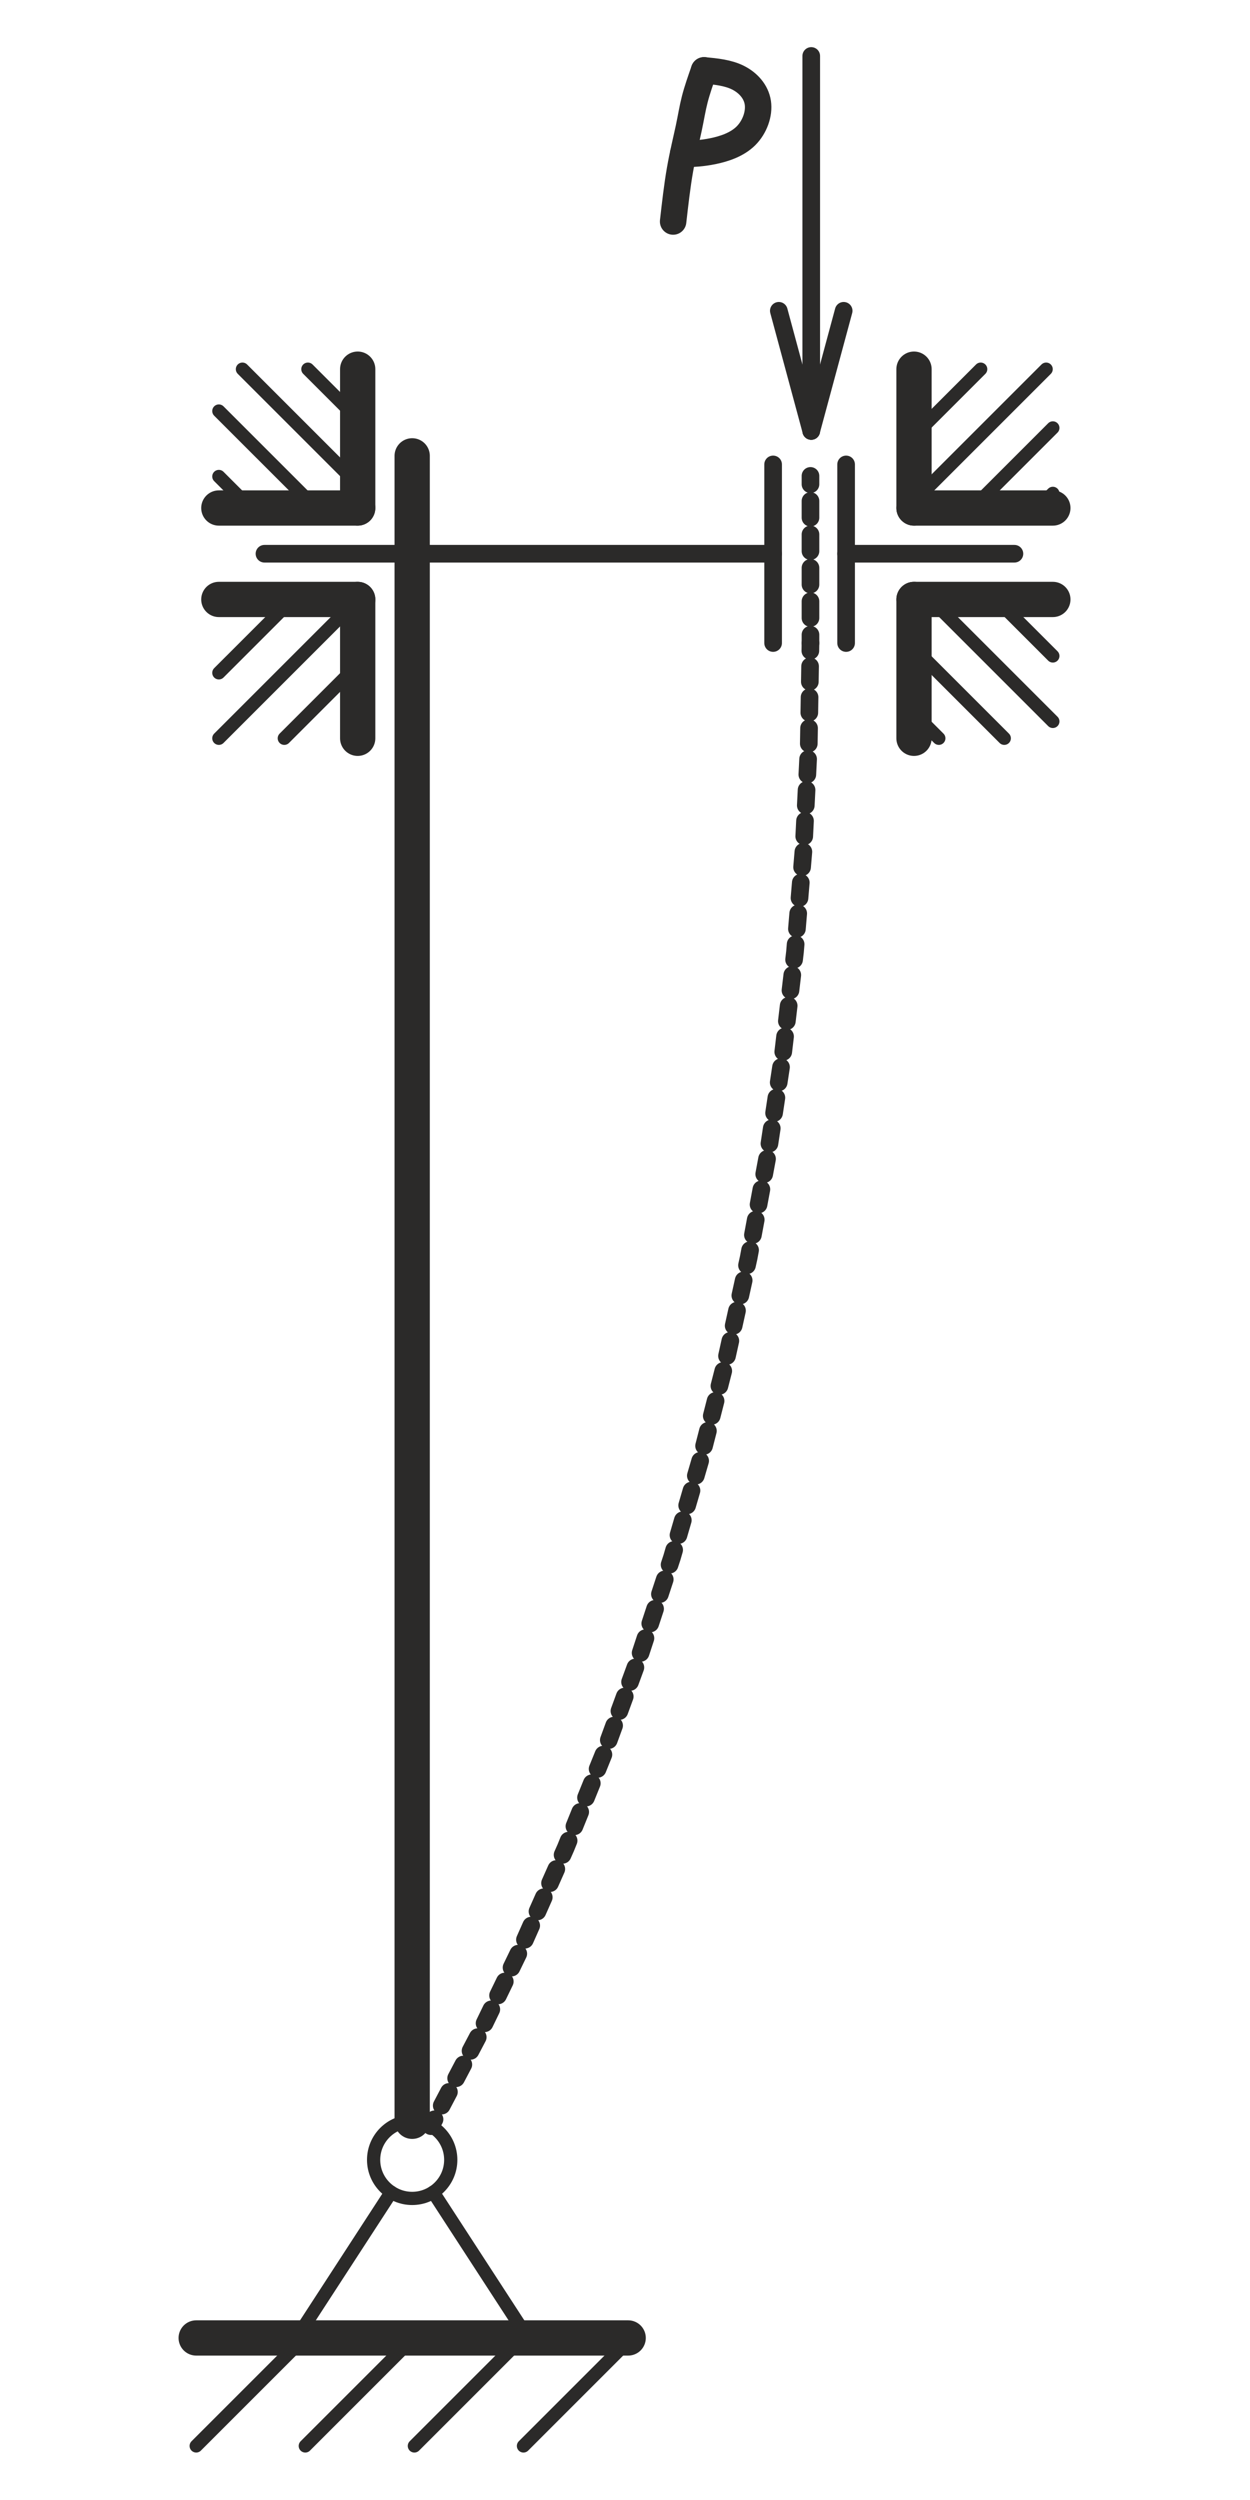 <svg id="e6Sl3PT8kap1" xmlns="http://www.w3.org/2000/svg" xmlns:xlink="http://www.w3.org/1999/xlink" viewBox="0 0 1181 2362" shape-rendering="geometricPrecision" text-rendering="geometricPrecision"><g clip-rule="evenodd"><g clip-rule="evenodd"><line x1="766.46" y1="407.17" x2="766.46" y2="52.87" clip-rule="evenodd" fill="none" fill-rule="evenodd" stroke="#2b2a29" stroke-width="16.67" stroke-linecap="round" stroke-linejoin="bevel" stroke-miterlimit="22.926"/><line x1="766.46" y1="407.17" x2="797.1" y2="293.64" clip-rule="evenodd" fill="none" fill-rule="evenodd" stroke="#2b2a29" stroke-width="16.67" stroke-linecap="round" stroke-linejoin="bevel" stroke-miterlimit="22.926"/><line x1="766.46" y1="407.17" x2="735.83" y2="293.64" clip-rule="evenodd" fill="none" fill-rule="evenodd" stroke="#2b2a29" stroke-width="16.67" stroke-linecap="round" stroke-linejoin="bevel" stroke-miterlimit="22.926"/></g><g clip-rule="evenodd"><path d="M665.2,66.46c-3.27,9.34-6.54,18.67-8.76,27.29-2.23,8.62-3.4,16.52-5.68,27.27-2.29,10.75-5.68,24.35-8.33,39.54-2.66,15.19-4.56,31.96-6.46,48.73" clip-rule="evenodd" fill="none" fill-rule="evenodd" stroke="#2b2a29" stroke-width="25" stroke-linecap="round" stroke-linejoin="bevel" stroke-miterlimit="22.926"/><path d="M665.2,66.46c11.28,1.08,22.57,2.17,32.05,6.91c9.49,4.74,17.18,13.14,18.75,23.64c1.58,10.5-2.95,23.11-11.31,31.4-8.36,8.28-20.54,12.25-31.07,14.41s-19.41,2.51-23.82,2.58c-4.42.06-4.37-.15-4.33-.37" clip-rule="evenodd" fill="none" fill-rule="evenodd" stroke="#2b2a29" stroke-width="25" stroke-linecap="round" stroke-miterlimit="22.926"/></g><line x1="389.43" y1="430.68" x2="389.43" y2="2004.19" clip-rule="evenodd" fill="none" fill-rule="evenodd" stroke="#2b2a29" stroke-width="33.33" stroke-linecap="round" stroke-linejoin="bevel" stroke-miterlimit="22.926"/><line x1="280.11" y1="2208.9" x2="369.58" y2="2071.19" clip-rule="evenodd" fill="none" fill-rule="evenodd" stroke="#2b2a29" stroke-width="12.5" stroke-linecap="round" stroke-linejoin="bevel" stroke-miterlimit="22.926"/><path d="M425.87,2040.63c0-20.12-16.31-36.44-36.44-36.44-20.12,0-36.44,16.32-36.44,36.44c0,20.13,16.32,36.44,36.44,36.44c20.13,0,36.44-16.31,36.44-36.44Z" clip-rule="evenodd" fill="none" fill-rule="evenodd" stroke="#2b2a29" stroke-width="12.5" stroke-linecap="round" stroke-linejoin="bevel" stroke-miterlimit="22.926"/><line x1="409.28" y1="2071.19" x2="498.75" y2="2208.9" clip-rule="evenodd" fill="none" fill-rule="evenodd" stroke="#2b2a29" stroke-width="12.5" stroke-linecap="round" stroke-linejoin="bevel" stroke-miterlimit="22.926"/><line x1="498.75" y1="2208.9" x2="280.11" y2="2208.9" clip-rule="evenodd" fill="none" fill-rule="evenodd" stroke="#2b2a29" stroke-width="12.5" stroke-linecap="round" stroke-linejoin="bevel" stroke-miterlimit="22.926"/><line x1="185.37" y1="2208.9" x2="593.49" y2="2208.9" clip-rule="evenodd" fill="none" fill-rule="evenodd" stroke="#2b2a29" stroke-width="33.33" stroke-linecap="round" stroke-linejoin="bevel" stroke-miterlimit="22.926"/><line x1="494.57" y1="2310.93" x2="593.49" y2="2212" clip-rule="evenodd" fill="none" fill-rule="evenodd" stroke="#2b2a29" stroke-width="12.5" stroke-linecap="round" stroke-linejoin="bevel" stroke-miterlimit="22.926"/><line x1="391.5" y1="2310.93" x2="493.53" y2="2208.9" clip-rule="evenodd" fill="none" fill-rule="evenodd" stroke="#2b2a29" stroke-width="12.5" stroke-linecap="round" stroke-linejoin="bevel" stroke-miterlimit="22.926"/><line x1="288.44" y1="2310.93" x2="390.47" y2="2208.9" clip-rule="evenodd" fill="none" fill-rule="evenodd" stroke="#2b2a29" stroke-width="12.5" stroke-linecap="round" stroke-linejoin="bevel" stroke-miterlimit="22.926"/><line x1="185.37" y1="2310.92" x2="287.4" y2="2208.9" clip-rule="evenodd" fill="none" fill-rule="evenodd" stroke="#2b2a29" stroke-width="12.5" stroke-linecap="round" stroke-linejoin="bevel" stroke-miterlimit="22.926"/><line x1="730.44" y1="438.79" x2="730.44" y2="607.54" clip-rule="evenodd" fill="none" fill-rule="evenodd" stroke="#2b2a29" stroke-width="16.67" stroke-linecap="round" stroke-linejoin="bevel" stroke-miterlimit="22.926"/><line x1="799.4" y1="438.79" x2="799.4" y2="607.54" clip-rule="evenodd" fill="none" fill-rule="evenodd" stroke="#2b2a29" stroke-width="16.67" stroke-linecap="round" stroke-linejoin="bevel" stroke-miterlimit="22.926"/><line x1="799.4" y1="523.17" x2="958.43" y2="523.17" clip-rule="evenodd" fill="none" fill-rule="evenodd" stroke="#2b2a29" stroke-width="16.67" stroke-linecap="round" stroke-linejoin="bevel" stroke-miterlimit="22.926"/><line x1="730.44" y1="523.17" x2="249.87" y2="523.17" clip-rule="evenodd" fill="none" fill-rule="evenodd" stroke="#2b2a29" stroke-width="16.67" stroke-linecap="round" stroke-linejoin="bevel" stroke-miterlimit="22.926"/><line x1="337.95" y1="348.79" x2="337.95" y2="479.97" clip-rule="evenodd" fill="none" fill-rule="evenodd" stroke="#2b2a29" stroke-width="33.33" stroke-linecap="round" stroke-linejoin="bevel" stroke-miterlimit="22.926"/><line x1="337.95" y1="479.97" x2="206.77" y2="479.97" clip-rule="evenodd" fill="none" fill-rule="evenodd" stroke="#2b2a29" stroke-width="33.33" stroke-linecap="round" stroke-linejoin="bevel" stroke-miterlimit="22.926"/><line x1="337.95" y1="566.36" x2="206.77" y2="566.36" clip-rule="evenodd" fill="none" fill-rule="evenodd" stroke="#2b2a29" stroke-width="33.33" stroke-linecap="round" stroke-linejoin="bevel" stroke-miterlimit="22.926"/><line x1="337.95" y1="697.54" x2="337.95" y2="566.36" clip-rule="evenodd" fill="none" fill-rule="evenodd" stroke="#2b2a29" stroke-width="33.33" stroke-linecap="round" stroke-linejoin="bevel" stroke-miterlimit="22.926"/><line x1="994.73" y1="479.97" x2="863.55" y2="479.97" clip-rule="evenodd" fill="none" fill-rule="evenodd" stroke="#2b2a29" stroke-width="33.33" stroke-linecap="round" stroke-linejoin="bevel" stroke-miterlimit="22.926"/><line x1="863.55" y1="479.97" x2="863.55" y2="348.79" clip-rule="evenodd" fill="none" fill-rule="evenodd" stroke="#2b2a29" stroke-width="33.33" stroke-linecap="round" stroke-linejoin="bevel" stroke-miterlimit="22.926"/><line x1="994.73" y1="566.36" x2="863.55" y2="566.36" clip-rule="evenodd" fill="none" fill-rule="evenodd" stroke="#2b2a29" stroke-width="33.33" stroke-linecap="round" stroke-linejoin="bevel" stroke-miterlimit="22.926"/><line x1="863.55" y1="566.36" x2="863.55" y2="697.54" clip-rule="evenodd" fill="none" fill-rule="evenodd" stroke="#2b2a29" stroke-width="33.33" stroke-linecap="round" stroke-linejoin="bevel" stroke-miterlimit="22.926"/><line x1="765.74" y1="449.63" x2="765.74" y2="457.53" clip-rule="evenodd" fill="none" fill-rule="evenodd" stroke="#2b2a29" stroke-width="16.67" stroke-linecap="round" stroke-linejoin="bevel" stroke-miterlimit="22.926"/><line x1="765.74" y1="473.33" x2="765.74" y2="489.13" clip-rule="evenodd" fill="none" fill-rule="evenodd" stroke="#2b2a29" stroke-width="16.67" stroke-linecap="round" stroke-linejoin="bevel" stroke-miterlimit="22.926"/><line x1="765.74" y1="504.92" x2="765.74" y2="520.72" clip-rule="evenodd" fill="none" fill-rule="evenodd" stroke="#2b2a29" stroke-width="16.67" stroke-linecap="round" stroke-linejoin="bevel" stroke-miterlimit="22.926"/><line x1="765.74" y1="536.51" x2="765.74" y2="552.31" clip-rule="evenodd" fill="none" fill-rule="evenodd" stroke="#2b2a29" stroke-width="16.67" stroke-linecap="round" stroke-linejoin="bevel" stroke-miterlimit="22.926"/><line x1="765.74" y1="568.11" x2="765.74" y2="583.9" clip-rule="evenodd" fill="none" fill-rule="evenodd" stroke="#2b2a29" stroke-width="16.67" stroke-linecap="round" stroke-linejoin="bevel" stroke-miterlimit="22.926"/><line x1="765.74" y1="599.7" x2="765.74" y2="607.6" clip-rule="evenodd" fill="none" fill-rule="evenodd" stroke="#2b2a29" stroke-width="16.67" stroke-linecap="round" stroke-linejoin="bevel" stroke-miterlimit="22.926"/><line x1="407.14" y1="2008.78" x2="410.54" y2="2002.32" clip-rule="evenodd" fill="none" fill-rule="evenodd" stroke="#2b2a29" stroke-width="16.67" stroke-linecap="round" stroke-linejoin="bevel" stroke-miterlimit="22.926"/><line x1="417.35" y1="1989.38" x2="424.15" y2="1976.45" clip-rule="evenodd" fill="none" fill-rule="evenodd" stroke="#2b2a29" stroke-width="16.67" stroke-linecap="round" stroke-linejoin="bevel" stroke-miterlimit="22.926"/><line x1="430.96" y1="1963.52" x2="437.76" y2="1950.58" clip-rule="evenodd" fill="none" fill-rule="evenodd" stroke="#2b2a29" stroke-width="16.67" stroke-linecap="round" stroke-linejoin="bevel" stroke-miterlimit="22.926"/><line x1="444.57" y1="1937.65" x2="451.37" y2="1924.71" clip-rule="evenodd" fill="none" fill-rule="evenodd" stroke="#2b2a29" stroke-width="16.67" stroke-linecap="round" stroke-linejoin="bevel" stroke-miterlimit="22.926"/><line x1="457.82" y1="1911.6" x2="464.19" y2="1898.44" clip-rule="evenodd" fill="none" fill-rule="evenodd" stroke="#2b2a29" stroke-width="16.67" stroke-linecap="round" stroke-linejoin="bevel" stroke-miterlimit="22.926"/><line x1="470.56" y1="1885.29" x2="476.93" y2="1872.14" clip-rule="evenodd" fill="none" fill-rule="evenodd" stroke="#2b2a29" stroke-width="16.67" stroke-linecap="round" stroke-linejoin="bevel" stroke-miterlimit="22.926"/><line x1="483.3" y1="1858.98" x2="489.67" y2="1845.83" clip-rule="evenodd" fill="none" fill-rule="evenodd" stroke="#2b2a29" stroke-width="16.67" stroke-linecap="round" stroke-linejoin="bevel" stroke-miterlimit="22.926"/><line x1="495.96" y1="1832.64" x2="501.89" y2="1819.28" clip-rule="evenodd" fill="none" fill-rule="evenodd" stroke="#2b2a29" stroke-width="16.67" stroke-linecap="round" stroke-linejoin="bevel" stroke-miterlimit="22.926"/><line x1="507.82" y1="1805.92" x2="513.75" y2="1792.56" clip-rule="evenodd" fill="none" fill-rule="evenodd" stroke="#2b2a29" stroke-width="16.67" stroke-linecap="round" stroke-linejoin="bevel" stroke-miterlimit="22.926"/><line x1="519.67" y1="1779.2" x2="525.6" y2="1765.84" clip-rule="evenodd" fill="none" fill-rule="evenodd" stroke="#2b2a29" stroke-width="16.67" stroke-linecap="round" stroke-linejoin="bevel" stroke-miterlimit="22.926"/><polyline points="531.53,1752.48 534.49,1745.8 537.23,1739.03" clip-rule="evenodd" fill="none" fill-rule="evenodd" stroke="#2b2a29" stroke-width="16.67" stroke-linecap="round" stroke-linejoin="bevel" stroke-miterlimit="22.926"/><line x1="542.71" y1="1725.48" x2="548.19" y2="1711.93" clip-rule="evenodd" fill="none" fill-rule="evenodd" stroke="#2b2a29" stroke-width="16.67" stroke-linecap="round" stroke-linejoin="bevel" stroke-miterlimit="22.926"/><line x1="553.66" y1="1698.38" x2="559.14" y2="1684.83" clip-rule="evenodd" fill="none" fill-rule="evenodd" stroke="#2b2a29" stroke-width="16.67" stroke-linecap="round" stroke-linejoin="bevel" stroke-miterlimit="22.926"/><line x1="564.62" y1="1671.28" x2="570.1" y2="1657.73" clip-rule="evenodd" fill="none" fill-rule="evenodd" stroke="#2b2a29" stroke-width="16.67" stroke-linecap="round" stroke-linejoin="bevel" stroke-miterlimit="22.926"/><line x1="575.2" y1="1644.03" x2="580.22" y2="1630.31" clip-rule="evenodd" fill="none" fill-rule="evenodd" stroke="#2b2a29" stroke-width="16.67" stroke-linecap="round" stroke-linejoin="bevel" stroke-miterlimit="22.926"/><line x1="585.24" y1="1616.58" x2="590.26" y2="1602.86" clip-rule="evenodd" fill="none" fill-rule="evenodd" stroke="#2b2a29" stroke-width="16.67" stroke-linecap="round" stroke-linejoin="bevel" stroke-miterlimit="22.926"/><line x1="595.28" y1="1589.13" x2="600.31" y2="1575.41" clip-rule="evenodd" fill="none" fill-rule="evenodd" stroke="#2b2a29" stroke-width="16.67" stroke-linecap="round" stroke-linejoin="bevel" stroke-miterlimit="22.926"/><line x1="605.25" y1="1561.66" x2="609.81" y2="1547.77" clip-rule="evenodd" fill="none" fill-rule="evenodd" stroke="#2b2a29" stroke-width="16.67" stroke-linecap="round" stroke-linejoin="bevel" stroke-miterlimit="22.926"/><line x1="614.37" y1="1533.88" x2="618.93" y2="1520" clip-rule="evenodd" fill="none" fill-rule="evenodd" stroke="#2b2a29" stroke-width="16.67" stroke-linecap="round" stroke-linejoin="bevel" stroke-miterlimit="22.926"/><line x1="623.49" y1="1506.11" x2="628.05" y2="1492.23" clip-rule="evenodd" fill="none" fill-rule="evenodd" stroke="#2b2a29" stroke-width="16.67" stroke-linecap="round" stroke-linejoin="bevel" stroke-miterlimit="22.926"/><polyline points="632.62,1478.34 634.9,1471.4 636.94,1464.38" clip-rule="evenodd" fill="none" fill-rule="evenodd" stroke="#2b2a29" stroke-width="16.67" stroke-linecap="round" stroke-linejoin="bevel" stroke-miterlimit="22.926"/><line x1="641.04" y1="1450.36" x2="645.13" y2="1436.32" clip-rule="evenodd" fill="none" fill-rule="evenodd" stroke="#2b2a29" stroke-width="16.67" stroke-linecap="round" stroke-linejoin="bevel" stroke-miterlimit="22.926"/><line x1="649.23" y1="1422.29" x2="653.32" y2="1408.26" clip-rule="evenodd" fill="none" fill-rule="evenodd" stroke="#2b2a29" stroke-width="16.67" stroke-linecap="round" stroke-linejoin="bevel" stroke-miterlimit="22.926"/><line x1="657.42" y1="1394.23" x2="661.51" y2="1380.21" clip-rule="evenodd" fill="none" fill-rule="evenodd" stroke="#2b2a29" stroke-width="16.67" stroke-linecap="round" stroke-linejoin="bevel" stroke-miterlimit="22.926"/><line x1="665.21" y1="1366.07" x2="668.84" y2="1351.91" clip-rule="evenodd" fill="none" fill-rule="evenodd" stroke="#2b2a29" stroke-width="16.67" stroke-linecap="round" stroke-linejoin="bevel" stroke-miterlimit="22.926"/><line x1="672.46" y1="1337.75" x2="676.08" y2="1323.59" clip-rule="evenodd" fill="none" fill-rule="evenodd" stroke="#2b2a29" stroke-width="16.67" stroke-linecap="round" stroke-linejoin="bevel" stroke-miterlimit="22.926"/><line x1="679.71" y1="1309.43" x2="683.33" y2="1295.27" clip-rule="evenodd" fill="none" fill-rule="evenodd" stroke="#2b2a29" stroke-width="16.67" stroke-linecap="round" stroke-linejoin="bevel" stroke-miterlimit="22.926"/><line x1="686.88" y1="1281.09" x2="690.03" y2="1266.82" clip-rule="evenodd" fill="none" fill-rule="evenodd" stroke="#2b2a29" stroke-width="16.67" stroke-linecap="round" stroke-linejoin="bevel" stroke-miterlimit="22.926"/><line x1="693.17" y1="1252.55" x2="696.32" y2="1238.28" clip-rule="evenodd" fill="none" fill-rule="evenodd" stroke="#2b2a29" stroke-width="16.67" stroke-linecap="round" stroke-linejoin="bevel" stroke-miterlimit="22.926"/><line x1="699.47" y1="1224.01" x2="702.62" y2="1209.73" clip-rule="evenodd" fill="none" fill-rule="evenodd" stroke="#2b2a29" stroke-width="16.67" stroke-linecap="round" stroke-linejoin="bevel" stroke-miterlimit="22.926"/><polyline points="705.77,1195.46 707.34,1188.33 708.68,1181.14" clip-rule="evenodd" fill="none" fill-rule="evenodd" stroke="#2b2a29" stroke-width="16.67" stroke-linecap="round" stroke-linejoin="bevel" stroke-miterlimit="22.926"/><line x1="711.35" y1="1166.77" x2="714.02" y2="1152.4" clip-rule="evenodd" fill="none" fill-rule="evenodd" stroke="#2b2a29" stroke-width="16.67" stroke-linecap="round" stroke-linejoin="bevel" stroke-miterlimit="22.926"/><line x1="716.69" y1="1138.03" x2="719.36" y2="1123.67" clip-rule="evenodd" fill="none" fill-rule="evenodd" stroke="#2b2a29" stroke-width="16.67" stroke-linecap="round" stroke-linejoin="bevel" stroke-miterlimit="22.926"/><line x1="722.03" y1="1109.3" x2="724.7" y2="1094.93" clip-rule="evenodd" fill="none" fill-rule="evenodd" stroke="#2b2a29" stroke-width="16.67" stroke-linecap="round" stroke-linejoin="bevel" stroke-miterlimit="22.926"/><line x1="726.97" y1="1080.49" x2="729.16" y2="1066.04" clip-rule="evenodd" fill="none" fill-rule="evenodd" stroke="#2b2a29" stroke-width="16.67" stroke-linecap="round" stroke-linejoin="bevel" stroke-miterlimit="22.926"/><line x1="731.35" y1="1051.59" x2="733.53" y2="1037.14" clip-rule="evenodd" fill="none" fill-rule="evenodd" stroke="#2b2a29" stroke-width="16.67" stroke-linecap="round" stroke-linejoin="bevel" stroke-miterlimit="22.926"/><line x1="735.72" y1="1022.69" x2="737.91" y2="1008.24" clip-rule="evenodd" fill="none" fill-rule="evenodd" stroke="#2b2a29" stroke-width="16.67" stroke-linecap="round" stroke-linejoin="bevel" stroke-miterlimit="22.926"/><line x1="740.02" y1="993.78" x2="741.73" y2="979.26" clip-rule="evenodd" fill="none" fill-rule="evenodd" stroke="#2b2a29" stroke-width="16.67" stroke-linecap="round" stroke-linejoin="bevel" stroke-miterlimit="22.926"/><line x1="743.43" y1="964.75" x2="745.14" y2="950.23" clip-rule="evenodd" fill="none" fill-rule="evenodd" stroke="#2b2a29" stroke-width="16.67" stroke-linecap="round" stroke-linejoin="bevel" stroke-miterlimit="22.926"/><line x1="746.84" y1="935.72" x2="748.55" y2="921.2" clip-rule="evenodd" fill="none" fill-rule="evenodd" stroke="#2b2a29" stroke-width="16.67" stroke-linecap="round" stroke-linejoin="bevel" stroke-miterlimit="22.926"/><polyline points="750.25,906.68 751.1,899.43 751.71,892.14" clip-rule="evenodd" fill="none" fill-rule="evenodd" stroke="#2b2a29" stroke-width="16.67" stroke-linecap="round" stroke-linejoin="bevel" stroke-miterlimit="22.926"/><line x1="752.93" y1="877.58" x2="754.15" y2="863.02" clip-rule="evenodd" fill="none" fill-rule="evenodd" stroke="#2b2a29" stroke-width="16.67" stroke-linecap="round" stroke-linejoin="bevel" stroke-miterlimit="22.926"/><line x1="755.37" y1="848.45" x2="756.59" y2="833.89" clip-rule="evenodd" fill="none" fill-rule="evenodd" stroke="#2b2a29" stroke-width="16.67" stroke-linecap="round" stroke-linejoin="bevel" stroke-miterlimit="22.926"/><line x1="757.81" y1="819.32" x2="759.03" y2="804.76" clip-rule="evenodd" fill="none" fill-rule="evenodd" stroke="#2b2a29" stroke-width="16.67" stroke-linecap="round" stroke-linejoin="bevel" stroke-miterlimit="22.926"/><line x1="759.84" y1="790.17" x2="760.57" y2="775.57" clip-rule="evenodd" fill="none" fill-rule="evenodd" stroke="#2b2a29" stroke-width="16.67" stroke-linecap="round" stroke-linejoin="bevel" stroke-miterlimit="22.926"/><line x1="761.31" y1="760.97" x2="762.04" y2="746.38" clip-rule="evenodd" fill="none" fill-rule="evenodd" stroke="#2b2a29" stroke-width="16.67" stroke-linecap="round" stroke-linejoin="bevel" stroke-miterlimit="22.926"/><line x1="762.77" y1="731.78" x2="763.5" y2="717.18" clip-rule="evenodd" fill="none" fill-rule="evenodd" stroke="#2b2a29" stroke-width="16.67" stroke-linecap="round" stroke-linejoin="bevel" stroke-miterlimit="22.926"/><line x1="764.15" y1="702.58" x2="764.4" y2="687.97" clip-rule="evenodd" fill="none" fill-rule="evenodd" stroke="#2b2a29" stroke-width="16.67" stroke-linecap="round" stroke-linejoin="bevel" stroke-miterlimit="22.926"/><line x1="764.64" y1="673.36" x2="764.88" y2="658.74" clip-rule="evenodd" fill="none" fill-rule="evenodd" stroke="#2b2a29" stroke-width="16.67" stroke-linecap="round" stroke-linejoin="bevel" stroke-miterlimit="22.926"/><line x1="765.13" y1="644.13" x2="765.37" y2="629.52" clip-rule="evenodd" fill="none" fill-rule="evenodd" stroke="#2b2a29" stroke-width="16.67" stroke-linecap="round" stroke-linejoin="bevel" stroke-miterlimit="22.926"/><line x1="765.62" y1="614.9" x2="765.74" y2="607.6" clip-rule="evenodd" fill="none" fill-rule="evenodd" stroke="#2b2a29" stroke-width="16.67" stroke-linecap="round" stroke-linejoin="bevel" stroke-miterlimit="22.926"/><line x1="980.89" y1="479.97" x2="994.73" y2="466.13" clip-rule="evenodd" fill="none" fill-rule="evenodd" stroke="#2b2a29" stroke-width="12.5" stroke-linecap="round" stroke-linejoin="bevel" stroke-miterlimit="22.926"/><line x1="919.05" y1="479.97" x2="994.73" y2="404.3" clip-rule="evenodd" fill="none" fill-rule="evenodd" stroke="#2b2a29" stroke-width="12.5" stroke-linecap="round" stroke-linejoin="bevel" stroke-miterlimit="22.926"/><line x1="863.55" y1="473.64" x2="988.4" y2="348.79" clip-rule="evenodd" fill="none" fill-rule="evenodd" stroke="#2b2a29" stroke-width="12.5" stroke-linecap="round" stroke-linejoin="bevel" stroke-miterlimit="22.926"/><line x1="863.55" y1="411.8" x2="926.56" y2="348.79" clip-rule="evenodd" fill="none" fill-rule="evenodd" stroke="#2b2a29" stroke-width="12.5" stroke-linecap="round" stroke-linejoin="bevel" stroke-miterlimit="22.926"/><line x1="863.55" y1="349.96" x2="864.72" y2="348.79" clip-rule="evenodd" fill="none" fill-rule="evenodd" stroke="#2b2a29" stroke-width="12.5" stroke-linecap="round" stroke-linejoin="bevel" stroke-miterlimit="22.926"/><line x1="330.45" y1="697.54" x2="337.95" y2="690.04" clip-rule="evenodd" fill="none" fill-rule="evenodd" stroke="#2b2a29" stroke-width="12.5" stroke-linecap="round" stroke-linejoin="bevel" stroke-miterlimit="22.926"/><line x1="268.61" y1="697.54" x2="337.95" y2="628.2" clip-rule="evenodd" fill="none" fill-rule="evenodd" stroke="#2b2a29" stroke-width="12.5" stroke-linecap="round" stroke-linejoin="bevel" stroke-miterlimit="22.926"/><line x1="206.77" y1="697.54" x2="337.95" y2="566.36" clip-rule="evenodd" fill="none" fill-rule="evenodd" stroke="#2b2a29" stroke-width="12.5" stroke-linecap="round" stroke-linejoin="bevel" stroke-miterlimit="22.926"/><line x1="206.77" y1="635.7" x2="276.11" y2="566.36" clip-rule="evenodd" fill="none" fill-rule="evenodd" stroke="#2b2a29" stroke-width="12.5" stroke-linecap="round" stroke-linejoin="bevel" stroke-miterlimit="22.926"/><line x1="206.77" y1="573.86" x2="214.27" y2="566.36" clip-rule="evenodd" fill="none" fill-rule="evenodd" stroke="#2b2a29" stroke-width="12.5" stroke-linecap="round" stroke-linejoin="bevel" stroke-miterlimit="22.926"/><line x1="206.77" y1="450.18" x2="236.56" y2="479.97" clip-rule="evenodd" fill="none" fill-rule="evenodd" stroke="#2b2a29" stroke-width="12.5" stroke-linecap="round" stroke-linejoin="bevel" stroke-miterlimit="22.926"/><line x1="206.77" y1="388.34" x2="298.4" y2="479.97" clip-rule="evenodd" fill="none" fill-rule="evenodd" stroke="#2b2a29" stroke-width="12.5" stroke-linecap="round" stroke-linejoin="bevel" stroke-miterlimit="22.926"/><line x1="229.05" y1="348.79" x2="337.95" y2="457.69" clip-rule="evenodd" fill="none" fill-rule="evenodd" stroke="#2b2a29" stroke-width="12.5" stroke-linecap="round" stroke-linejoin="bevel" stroke-miterlimit="22.926"/><line x1="290.89" y1="348.79" x2="337.95" y2="395.85" clip-rule="evenodd" fill="none" fill-rule="evenodd" stroke="#2b2a29" stroke-width="12.5" stroke-linecap="round" stroke-linejoin="bevel" stroke-miterlimit="22.926"/><line x1="863.55" y1="674.09" x2="887" y2="697.54" clip-rule="evenodd" fill="none" fill-rule="evenodd" stroke="#2b2a29" stroke-width="12.5" stroke-linecap="round" stroke-linejoin="bevel" stroke-miterlimit="22.926"/><line x1="863.55" y1="612.25" x2="948.84" y2="697.54" clip-rule="evenodd" fill="none" fill-rule="evenodd" stroke="#2b2a29" stroke-width="12.5" stroke-linecap="round" stroke-linejoin="bevel" stroke-miterlimit="22.926"/><line x1="879.5" y1="566.36" x2="994.73" y2="681.59" clip-rule="evenodd" fill="none" fill-rule="evenodd" stroke="#2b2a29" stroke-width="12.5" stroke-linecap="round" stroke-linejoin="bevel" stroke-miterlimit="22.926"/><line x1="941.34" y1="566.36" x2="994.73" y2="619.75" clip-rule="evenodd" fill="none" fill-rule="evenodd" stroke="#2b2a29" stroke-width="12.5" stroke-linecap="round" stroke-linejoin="bevel" stroke-miterlimit="22.926"/></g></svg>
